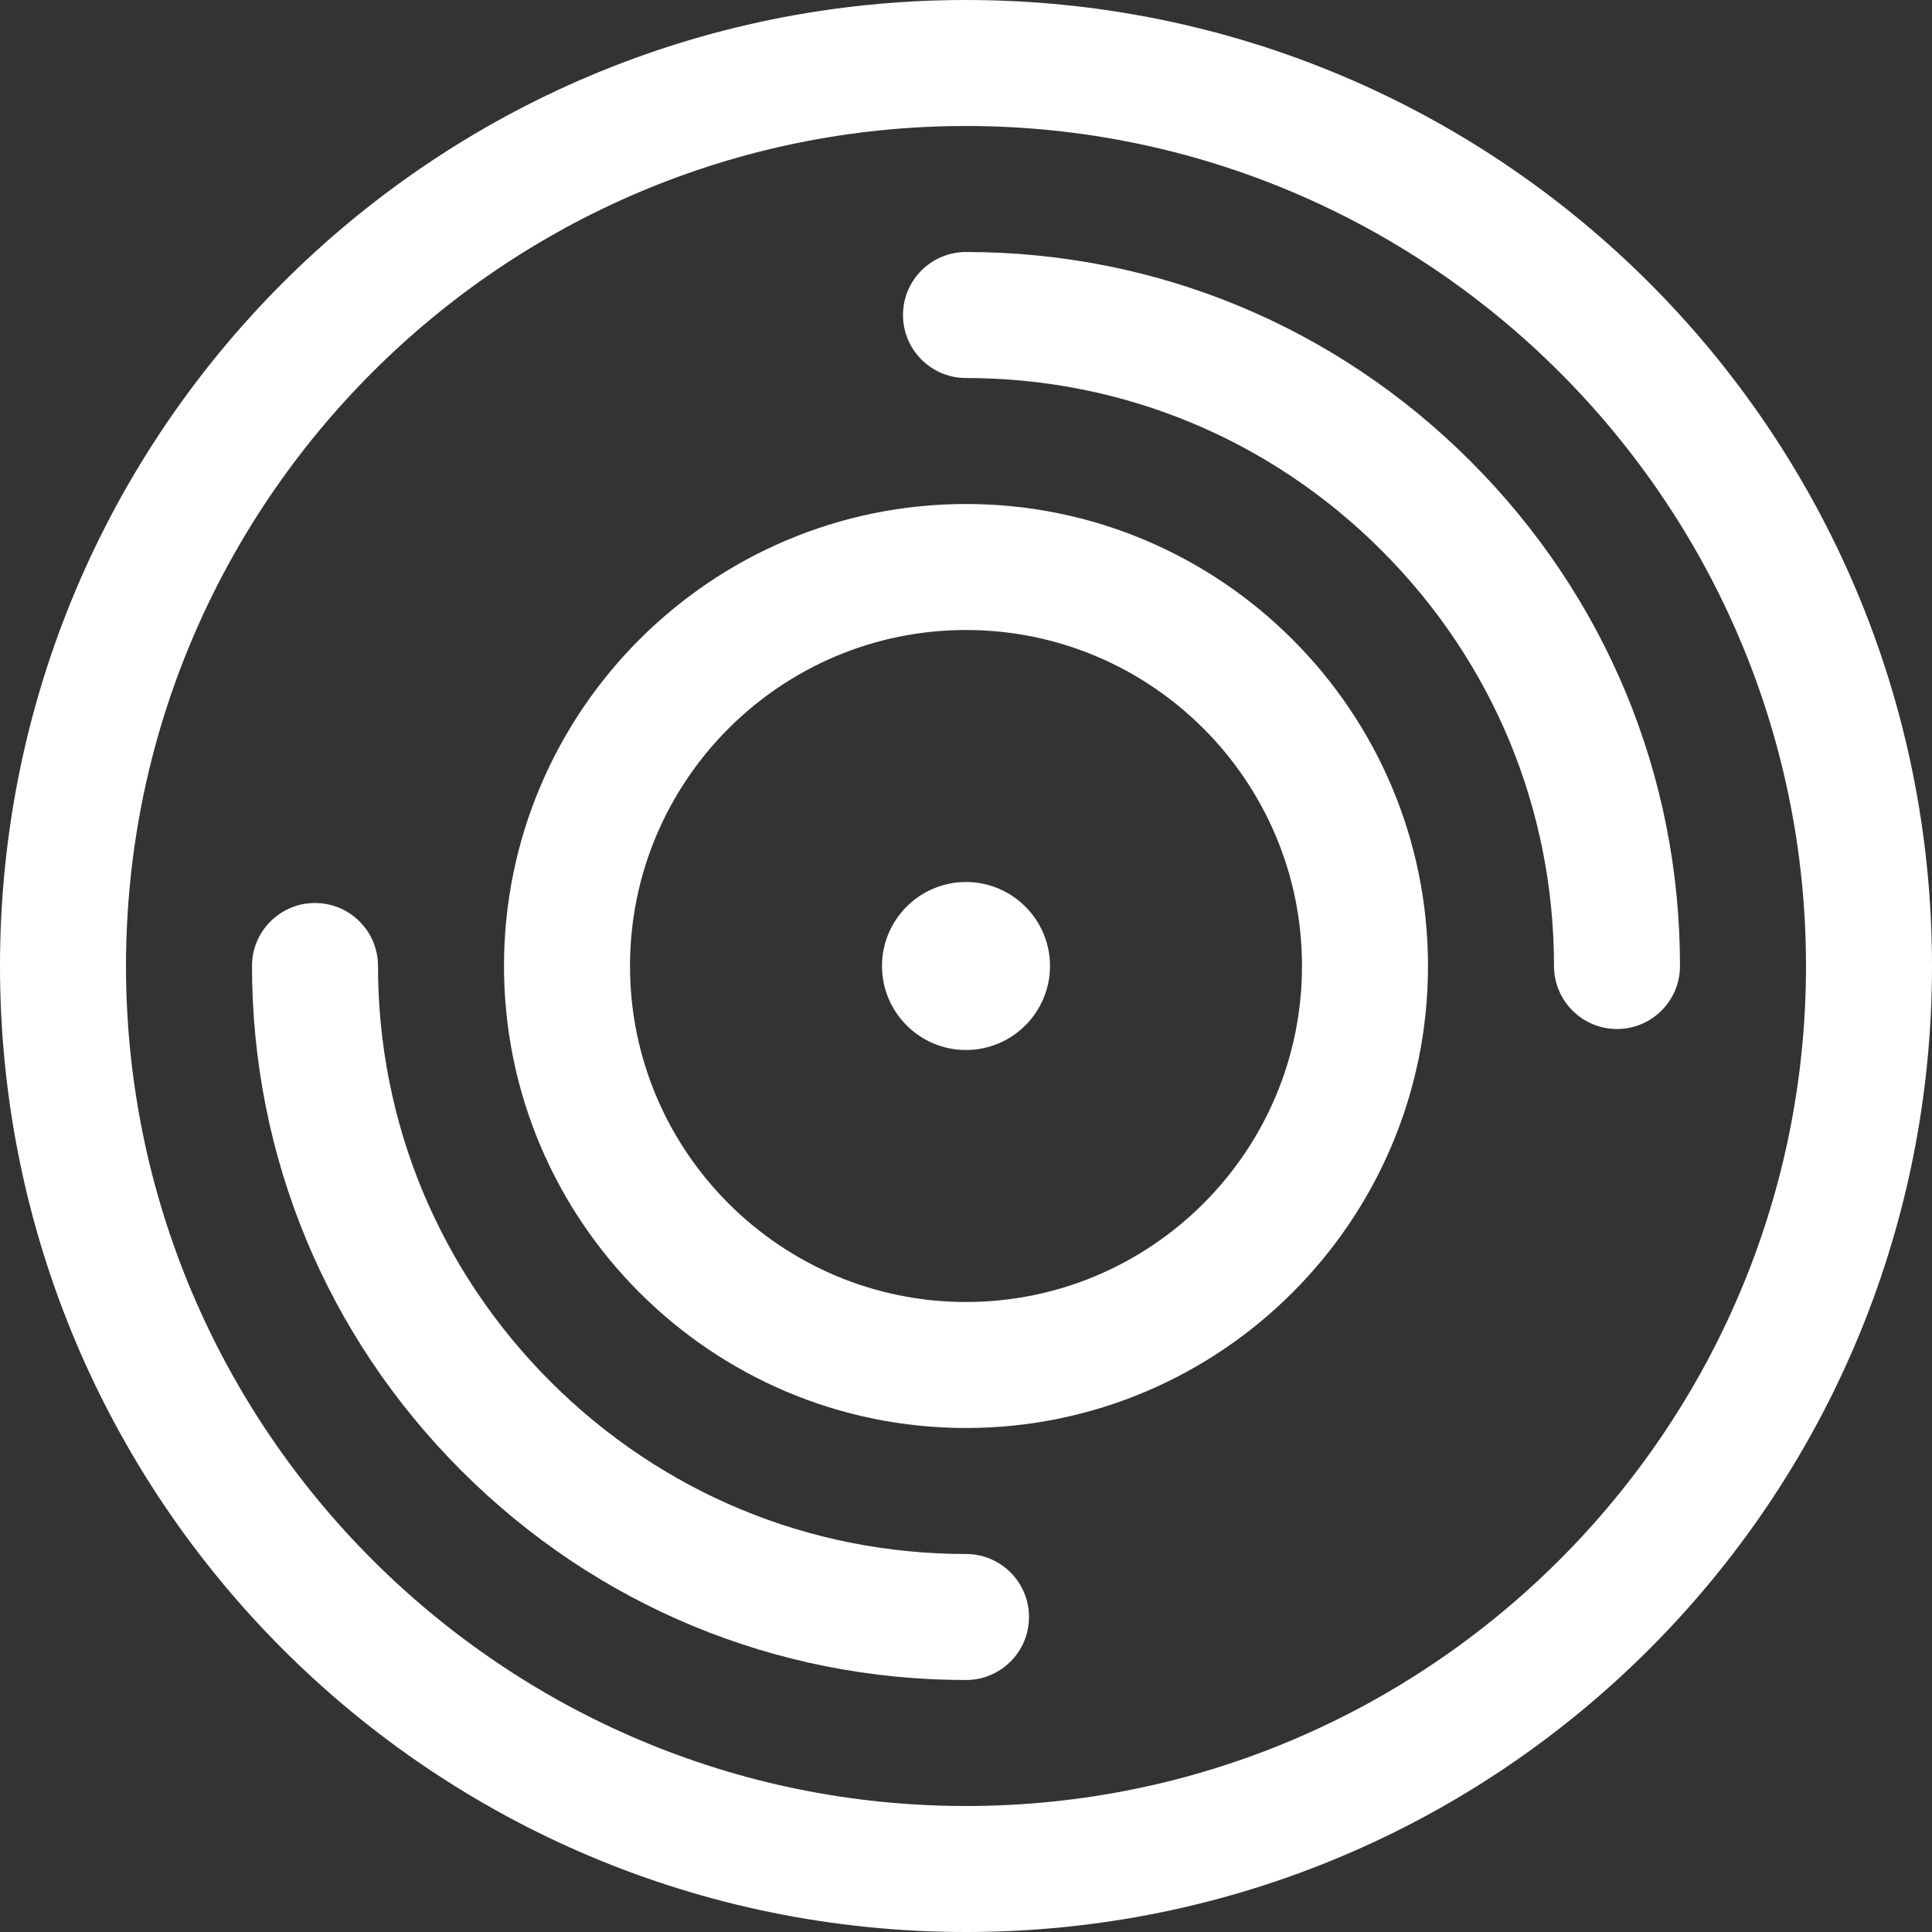<svg width="800" height="800" viewBox="0 0 800 800" fill="none" xmlns="http://www.w3.org/2000/svg">
<rect x="0" y="0" width="800" height="800" fill="#333333" stroke="none"/>
<g clip-path="url(#clip0_374_3)">
<path d="M400 0C178.92 0 0 178.903 0 400C0 621.08 178.903 800 400 800C621.08 800 800 621.097 800 400C800 178.92 621.097 0 400 0ZM400 747.827C208.209 747.827 52.173 591.792 52.173 400C52.173 208.208 208.209 52.173 400 52.173C591.791 52.173 747.827 208.209 747.827 400C747.827 591.791 591.791 747.827 400 747.827Z" fill="white"/>
<path d="M608.969 191.031C553.072 135.133 478.858 104.348 400 104.348C385.594 104.348 373.913 116.028 373.913 130.436C373.913 144.844 385.592 156.523 400 156.523C464.922 156.523 526.033 181.881 572.077 227.925C618.12 273.969 643.478 335.078 643.478 400C643.478 414.406 655.158 426.087 669.566 426.087C683.974 426.087 695.653 414.408 695.653 400C695.652 321.142 664.867 246.928 608.969 191.031Z" fill="white"/>
<path d="M400 643.478C335.078 643.478 273.967 618.12 227.923 572.077C181.88 526.033 156.522 464.922 156.522 400C156.522 385.594 144.842 373.912 130.434 373.912C116.027 373.912 104.348 385.594 104.348 400C104.348 478.858 135.133 553.072 191.031 608.969C246.928 664.869 321.142 695.652 400 695.652C414.406 695.652 426.087 683.972 426.087 669.564C426.087 655.156 414.406 643.478 400 643.478Z" fill="white"/>
<path d="M400 208.695C294.516 208.695 208.695 294.514 208.695 400C208.695 505.486 294.514 591.305 400 591.305C505.486 591.305 591.305 505.486 591.305 400C591.305 294.514 505.486 208.695 400 208.695ZM400 539.13C323.283 539.13 260.87 476.716 260.87 400C260.87 323.284 323.284 260.87 400 260.87C476.716 260.87 539.13 323.284 539.13 400C539.13 476.716 476.717 539.13 400 539.13Z" fill="white"/>
<path d="M400 365.217C380.817 365.217 365.217 380.817 365.217 400C365.217 419.183 380.817 434.783 400 434.783C419.183 434.783 434.783 419.183 434.783 400C434.783 380.817 419.183 365.217 400 365.217Z" fill="white"/>
</g>
<defs>
<clipPath id="clip0_374_3">
<rect width="800" height="800" fill="white"/>
</clipPath>
</defs>
</svg>
